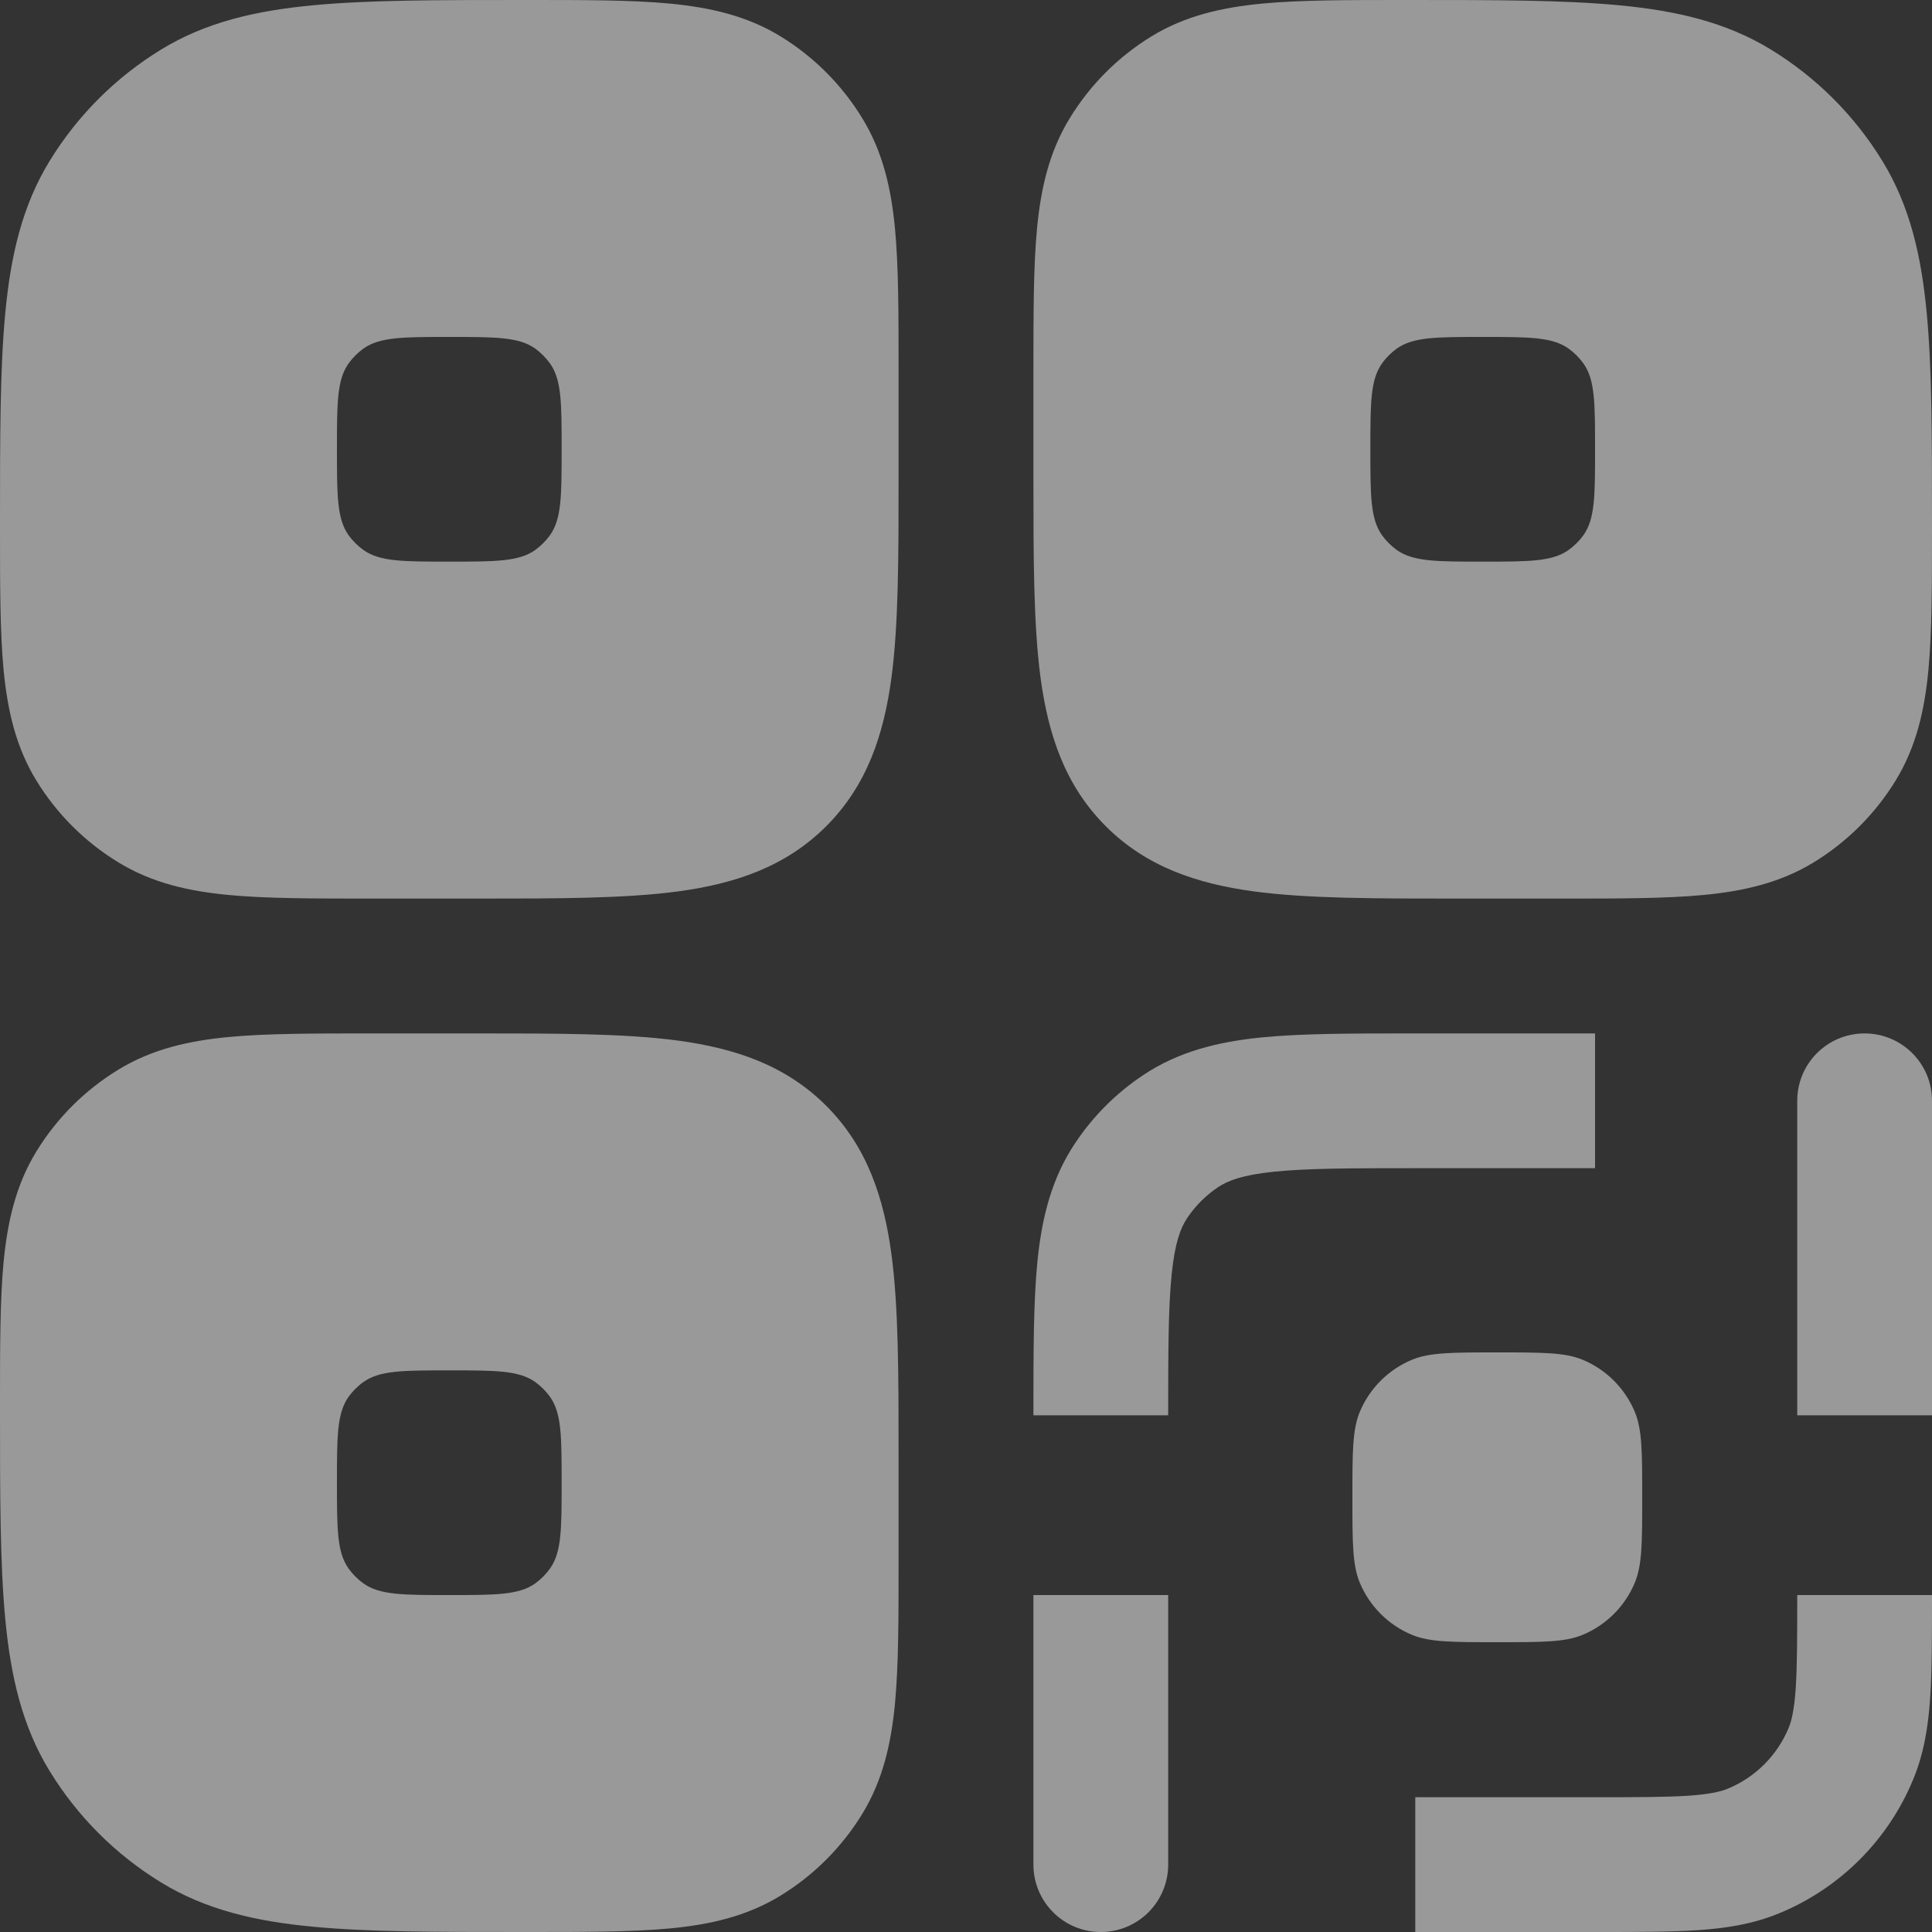 <svg width="20" height="20" viewBox="0 0 20 20" fill="none" xmlns="http://www.w3.org/2000/svg">
<rect x="0" y="0" width="20" height="20" fill="#333333" stroke="none"/>
<g id="Vector" opacity="0.5">
<path fill-rule="evenodd" clip-rule="evenodd" d="M14.525 4.4866e-07H14.593C15.477 -7.72485e-06 16.19 -1.43163e-05 16.764 0.055C17.355 0.111 17.871 0.23 18.334 0.514C18.804 0.802 19.198 1.196 19.486 1.666C19.77 2.129 19.889 2.645 19.945 3.237C20 3.81 20 4.523 20 5.407V5.475C20 6.056 20 6.54 19.963 6.934C19.924 7.346 19.839 7.729 19.623 8.081C19.412 8.425 19.123 8.714 18.779 8.925C18.427 9.141 18.043 9.226 17.632 9.265C17.238 9.302 16.753 9.302 16.173 9.302L15.068 9.302C14.232 9.302 13.535 9.302 12.982 9.228C12.398 9.149 11.871 8.977 11.447 8.553C11.023 8.129 10.851 7.602 10.772 7.018C10.698 6.465 10.698 5.768 10.698 4.932L10.698 3.827C10.698 3.247 10.698 2.762 10.735 2.368C10.774 1.957 10.859 1.573 11.075 1.222C11.286 0.877 11.575 0.588 11.919 0.377C12.271 0.161 12.654 0.077 13.066 0.037C13.46 -2.22772e-05 13.944 -1.1939e-05 14.525 4.4866e-07ZM15.349 5.814C14.869 5.814 14.63 5.814 14.46 5.694C14.401 5.651 14.348 5.599 14.306 5.54C14.186 5.37 14.186 5.131 14.186 4.651C14.186 4.172 14.186 3.932 14.306 3.763C14.348 3.703 14.401 3.651 14.46 3.608C14.63 3.488 14.869 3.488 15.349 3.488C15.828 3.488 16.068 3.488 16.237 3.608C16.297 3.651 16.349 3.703 16.392 3.763C16.512 3.932 16.512 4.172 16.512 4.651C16.512 5.131 16.512 5.37 16.392 5.54C16.349 5.599 16.297 5.651 16.237 5.694C16.068 5.814 15.828 5.814 15.349 5.814Z" fill="white"/>
<path fill-rule="evenodd" clip-rule="evenodd" d="M8.081 0.377C7.729 0.161 7.346 0.077 6.934 0.037C6.54 -2.22772e-05 6.056 -1.1939e-05 5.475 4.4866e-07H5.407C4.523 -7.72483e-06 3.81 -1.432e-05 3.237 0.055C2.645 0.111 2.129 0.23 1.666 0.514C1.196 0.802 0.802 1.196 0.514 1.666C0.23 2.129 0.111 2.645 0.055 3.237C-1.43163e-05 3.81 -7.72485e-06 4.523 4.48659e-07 5.407V5.475C-1.1939e-05 6.056 -2.22772e-05 6.54 0.037 6.934C0.077 7.346 0.161 7.729 0.377 8.081C0.588 8.425 0.877 8.714 1.222 8.925C1.573 9.141 1.957 9.226 2.368 9.265C2.762 9.302 3.246 9.302 3.827 9.302L4.932 9.302C5.768 9.302 6.465 9.302 7.018 9.228C7.602 9.149 8.129 8.977 8.553 8.553C8.977 8.129 9.149 7.602 9.228 7.018C9.302 6.465 9.302 5.768 9.302 4.932L9.302 3.827C9.302 3.247 9.302 2.762 9.265 2.368C9.226 1.957 9.141 1.573 8.925 1.222C8.714 0.877 8.425 0.588 8.081 0.377ZM3.763 5.694C3.932 5.814 4.172 5.814 4.651 5.814C5.131 5.814 5.37 5.814 5.54 5.694C5.599 5.651 5.651 5.599 5.694 5.54C5.814 5.37 5.814 5.131 5.814 4.651C5.814 4.172 5.814 3.932 5.694 3.763C5.651 3.703 5.599 3.651 5.54 3.608C5.37 3.488 5.131 3.488 4.651 3.488C4.172 3.488 3.932 3.488 3.763 3.608C3.703 3.651 3.651 3.703 3.608 3.763C3.488 3.932 3.488 4.172 3.488 4.651C3.488 5.131 3.488 5.37 3.608 5.54C3.651 5.599 3.703 5.651 3.763 5.694Z" fill="white"/>
<path fill-rule="evenodd" clip-rule="evenodd" d="M7.018 10.772C7.602 10.851 8.129 11.023 8.553 11.447C8.977 11.871 9.149 12.398 9.228 12.982C9.302 13.535 9.302 14.232 9.302 15.068L9.302 16.173C9.302 16.753 9.302 17.238 9.265 17.632C9.226 18.043 9.141 18.427 8.925 18.779C8.714 19.123 8.425 19.412 8.081 19.623C7.729 19.839 7.346 19.924 6.934 19.963C6.54 20 6.056 20 5.475 20H5.407C4.523 20 3.81 20 3.237 19.945C2.645 19.889 2.129 19.77 1.666 19.486C1.196 19.198 0.802 18.804 0.514 18.334C0.23 17.871 0.111 17.355 0.055 16.764C-1.432e-05 16.19 -7.72484e-06 15.477 4.48659e-07 14.593V14.525C-1.1939e-05 13.944 -2.22772e-05 13.46 0.037 13.066C0.077 12.654 0.161 12.271 0.377 11.919C0.588 11.575 0.877 11.286 1.222 11.075C1.573 10.859 1.957 10.774 2.368 10.735C2.762 10.698 3.246 10.698 3.827 10.698L4.932 10.698C5.768 10.698 6.465 10.698 7.018 10.772ZM4.651 16.512C4.172 16.512 3.932 16.512 3.763 16.392C3.703 16.349 3.651 16.297 3.608 16.237C3.488 16.068 3.488 15.828 3.488 15.349C3.488 14.869 3.488 14.63 3.608 14.46C3.651 14.401 3.703 14.348 3.763 14.306C3.932 14.186 4.172 14.186 4.651 14.186C5.131 14.186 5.37 14.186 5.54 14.306C5.599 14.348 5.651 14.401 5.694 14.46C5.814 14.63 5.814 14.869 5.814 15.349C5.814 15.828 5.814 16.068 5.694 16.237C5.651 16.297 5.599 16.349 5.54 16.392C5.37 16.512 5.131 16.512 4.651 16.512Z" fill="white"/>
<path d="M10.698 14.616V14.651H12.093C12.093 13.983 12.094 13.535 12.129 13.193C12.162 12.863 12.222 12.711 12.289 12.61C12.374 12.483 12.483 12.374 12.61 12.289C12.711 12.222 12.863 12.162 13.193 12.129C13.535 12.094 13.983 12.093 14.651 12.093H16.512V10.698H14.616C13.993 10.698 13.473 10.698 13.052 10.74C12.612 10.785 12.203 10.883 11.835 11.129C11.555 11.315 11.315 11.555 11.129 11.835C10.883 12.203 10.785 12.612 10.74 13.052C10.698 13.473 10.698 13.993 10.698 14.616Z" fill="white"/>
<path d="M20 16.535V16.512H18.605C18.605 16.955 18.604 17.252 18.589 17.482C18.573 17.706 18.546 17.815 18.516 17.887C18.398 18.172 18.172 18.398 17.887 18.516C17.815 18.546 17.706 18.573 17.482 18.589C17.252 18.604 16.955 18.605 16.512 18.605H14.651V20H16.535C16.949 20 17.294 20 17.577 19.981C17.872 19.961 18.151 19.917 18.421 19.805C19.048 19.546 19.546 19.048 19.805 18.421C19.917 18.151 19.961 17.872 19.981 17.577C20 17.294 20 16.949 20 16.535Z" fill="white"/>
<path d="M12.093 19.302C12.093 19.688 11.781 20 11.395 20C11.01 20 10.698 19.688 10.698 19.302V16.512H12.093V19.302Z" fill="white"/>
<path d="M19.302 10.698C18.917 10.698 18.605 11.01 18.605 11.395V14.651H20V11.395C20 11.01 19.688 10.698 19.302 10.698Z" fill="white"/>
<path d="M14.076 14.617C14 14.801 14 15.034 14 15.5C14 15.966 14 16.199 14.076 16.383C14.178 16.628 14.372 16.822 14.617 16.924C14.801 17 15.034 17 15.5 17C15.966 17 16.199 17 16.383 16.924C16.628 16.822 16.822 16.628 16.924 16.383C17 16.199 17 15.966 17 15.5C17 15.034 17 14.801 16.924 14.617C16.822 14.372 16.628 14.178 16.383 14.076C16.199 14 15.966 14 15.5 14C15.034 14 14.801 14 14.617 14.076C14.372 14.178 14.178 14.372 14.076 14.617Z" fill="white"/>
</g>
</svg>
